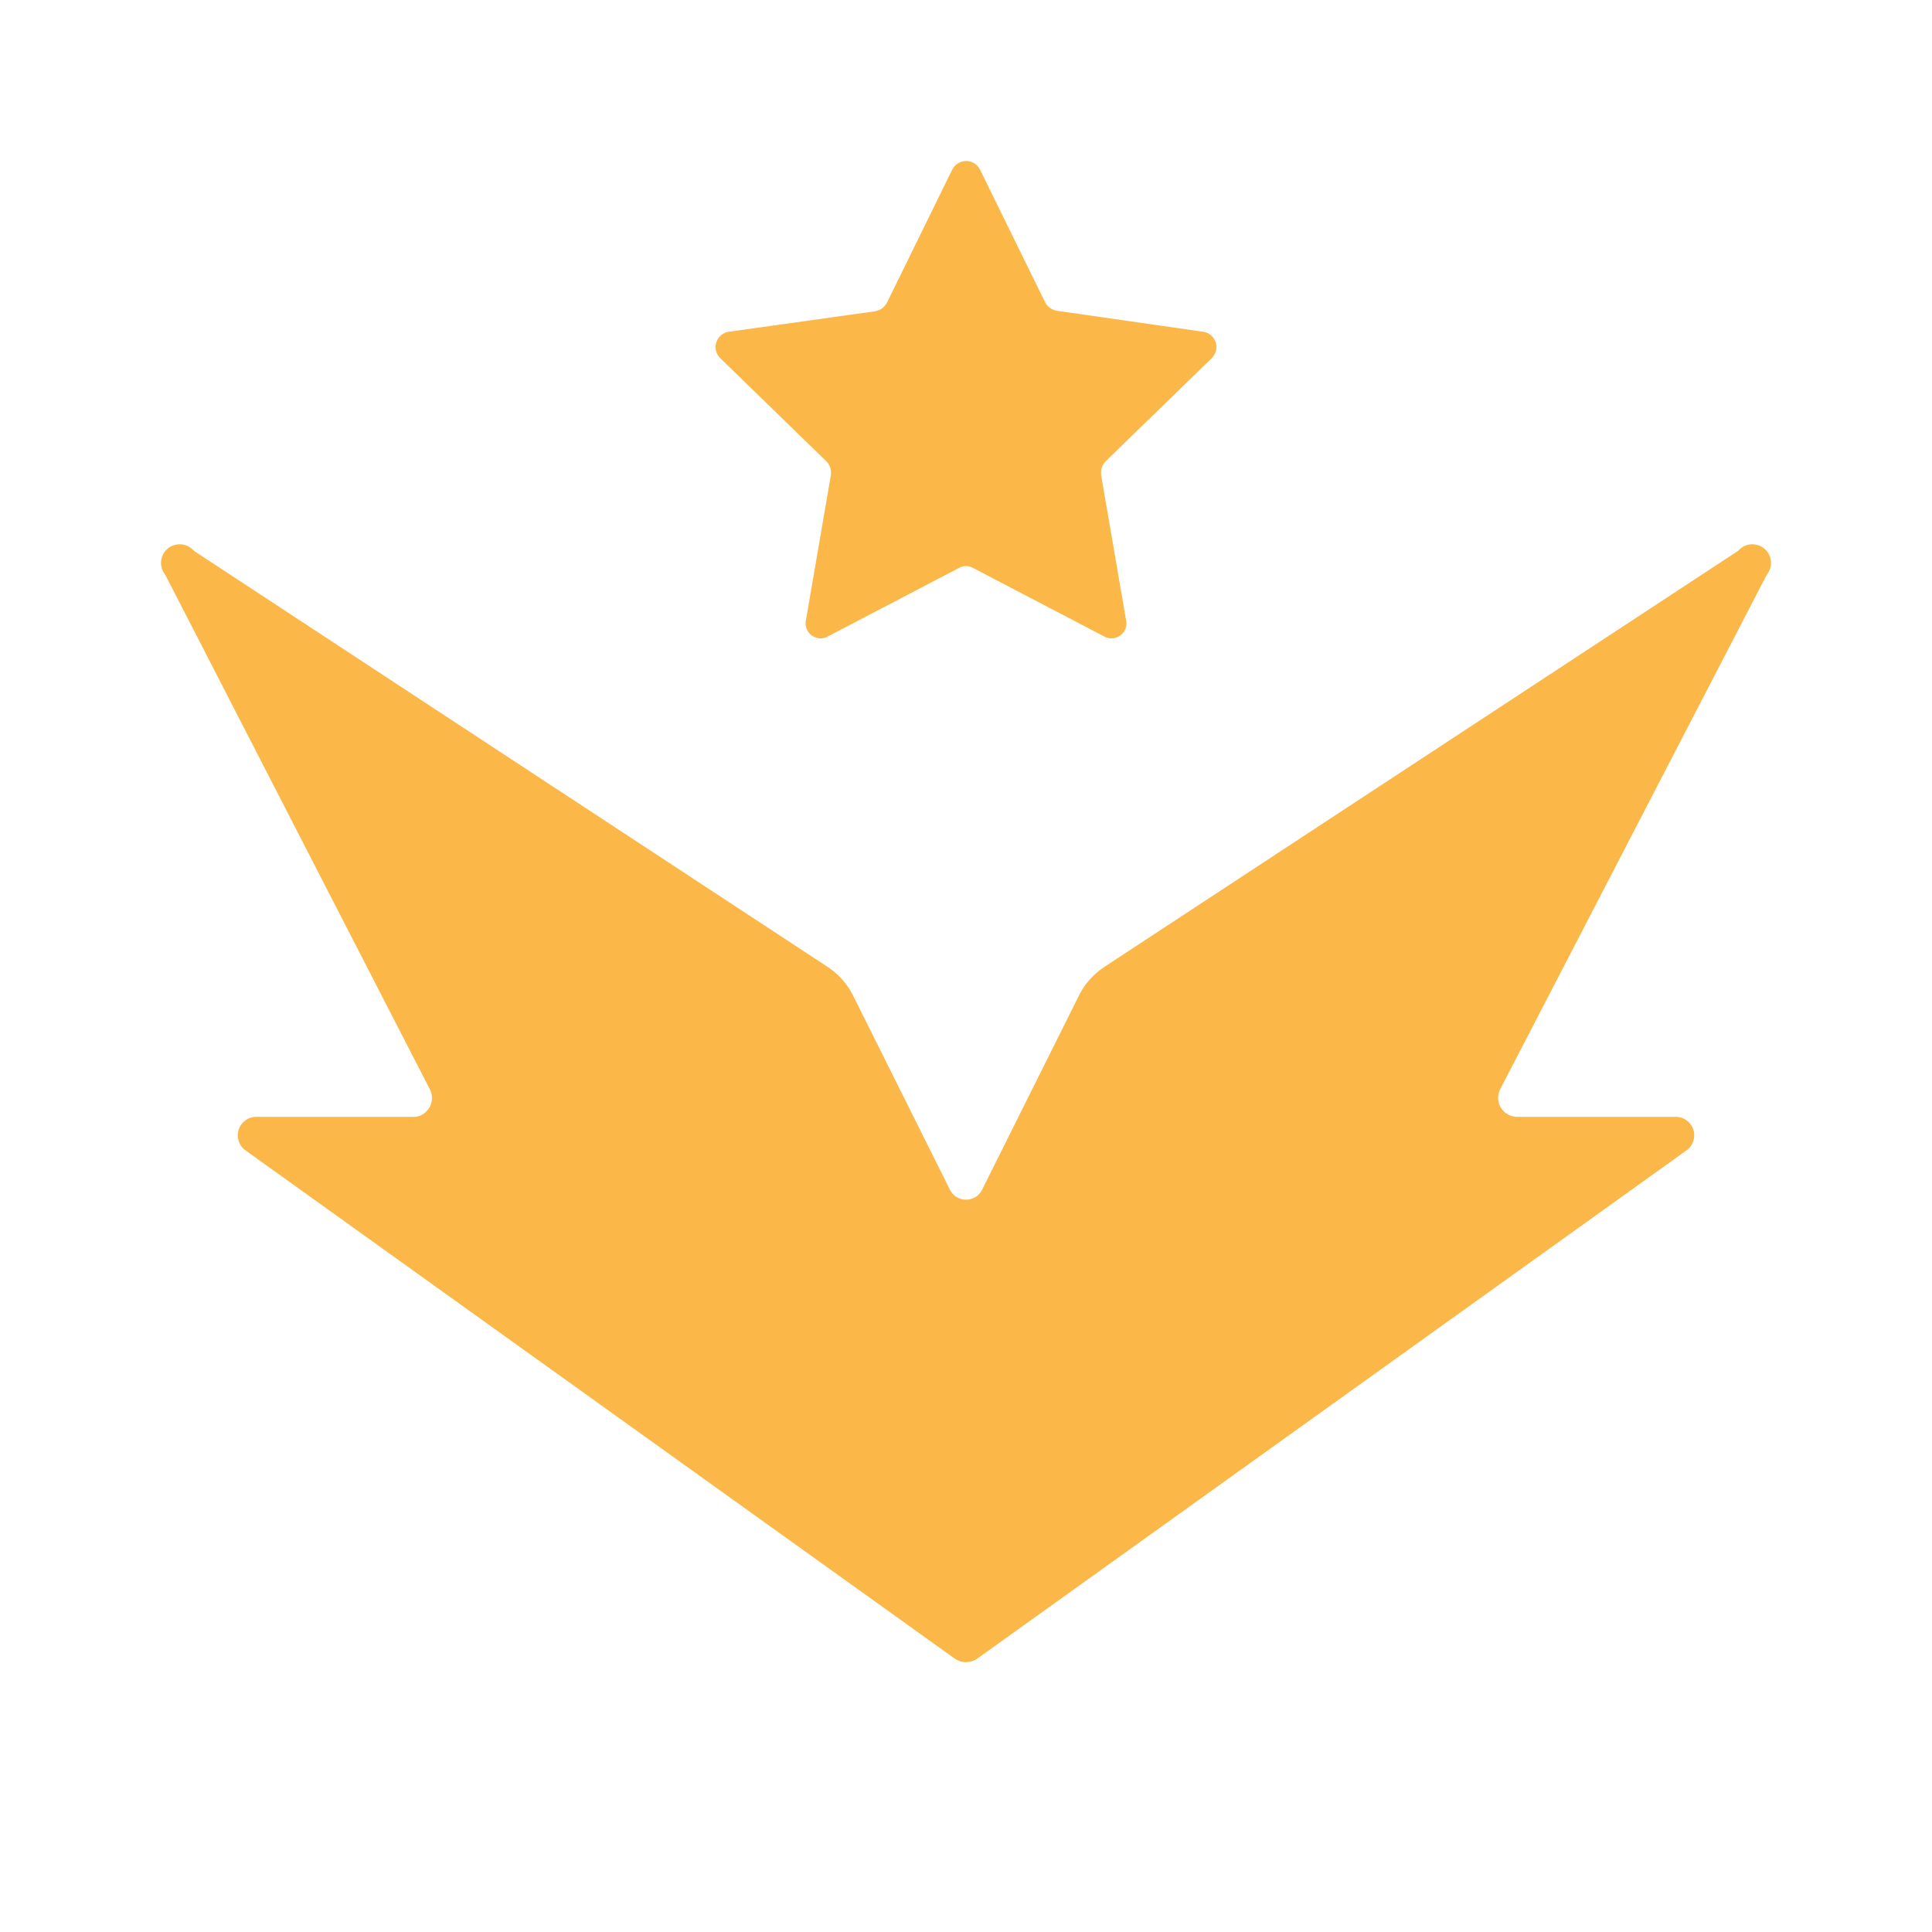 <svg width="24" height="24" viewBox="0 0 24 24" xmlns="http://www.w3.org/2000/svg">
<path d="M21.591 6.843L13.722 12.009C13.587 12.097 13.477 12.219 13.405 12.363L12.205 14.769C12.188 14.809 12.159 14.843 12.123 14.867C12.086 14.89 12.044 14.903 12 14.903C11.956 14.903 11.914 14.89 11.877 14.867C11.841 14.843 11.812 14.809 11.795 14.769L10.595 12.363C10.523 12.219 10.413 12.097 10.278 12.009L2.409 6.843C2.369 6.797 2.313 6.767 2.251 6.762C2.19 6.757 2.129 6.776 2.082 6.816C2.035 6.855 2.006 6.912 2.001 6.973C1.996 7.034 2.015 7.095 2.054 7.142L5.343 13.538C5.359 13.572 5.367 13.608 5.366 13.646C5.365 13.683 5.355 13.719 5.338 13.752C5.32 13.784 5.295 13.812 5.265 13.834C5.234 13.855 5.199 13.869 5.162 13.874H3.186C3.137 13.873 3.089 13.888 3.05 13.917C3.01 13.945 2.98 13.986 2.965 14.032C2.95 14.078 2.95 14.128 2.965 14.175C2.98 14.221 3.009 14.262 3.049 14.29L11.863 20.606C11.903 20.633 11.951 20.648 12 20.648C12.049 20.648 12.097 20.633 12.137 20.606L20.951 14.29C20.991 14.262 21.02 14.221 21.035 14.175C21.05 14.128 21.05 14.078 21.035 14.032C21.02 13.986 20.99 13.945 20.95 13.917C20.911 13.888 20.863 13.873 20.814 13.874H18.838C18.799 13.872 18.761 13.861 18.727 13.841C18.694 13.822 18.665 13.794 18.645 13.761C18.625 13.728 18.613 13.69 18.611 13.651C18.609 13.612 18.616 13.573 18.632 13.538L21.946 7.142C21.985 7.095 22.004 7.034 21.999 6.973C21.994 6.912 21.965 6.855 21.918 6.816C21.871 6.776 21.81 6.757 21.749 6.762C21.687 6.767 21.631 6.797 21.591 6.843Z" fill="#FBB848"/>
<path d="M12.174 2.107L12.982 3.754C12.996 3.781 13.017 3.805 13.042 3.823C13.066 3.842 13.095 3.854 13.125 3.86L14.946 4.121C14.982 4.126 15.015 4.141 15.043 4.165C15.07 4.188 15.091 4.218 15.102 4.253C15.113 4.287 15.114 4.324 15.105 4.359C15.096 4.394 15.078 4.425 15.052 4.45L13.734 5.731C13.713 5.753 13.697 5.779 13.687 5.808C13.678 5.837 13.675 5.868 13.678 5.899L13.989 7.708C13.996 7.742 13.993 7.779 13.98 7.812C13.967 7.845 13.945 7.873 13.916 7.894C13.887 7.915 13.853 7.927 13.818 7.93C13.782 7.932 13.747 7.924 13.716 7.906L12.087 7.055C12.061 7.04 12.031 7.032 12 7.032C11.97 7.032 11.94 7.04 11.913 7.055L10.284 7.906C10.253 7.924 10.218 7.932 10.182 7.93C10.147 7.927 10.113 7.915 10.084 7.894C10.056 7.873 10.033 7.845 10.02 7.812C10.007 7.779 10.004 7.742 10.011 7.708L10.322 5.899C10.325 5.868 10.322 5.837 10.313 5.808C10.303 5.779 10.287 5.753 10.266 5.731L8.948 4.45C8.922 4.425 8.904 4.394 8.895 4.359C8.886 4.324 8.887 4.287 8.898 4.253C8.909 4.218 8.93 4.188 8.957 4.165C8.985 4.141 9.018 4.126 9.054 4.121L10.875 3.866C10.905 3.86 10.934 3.848 10.959 3.83C10.983 3.811 11.004 3.788 11.018 3.76L11.826 2.113C11.841 2.08 11.865 2.052 11.896 2.032C11.926 2.012 11.962 2.001 11.998 2C12.034 1.999 12.07 2.009 12.102 2.028C12.133 2.047 12.158 2.074 12.174 2.107Z" fill="#FBB848"/>
</svg>
